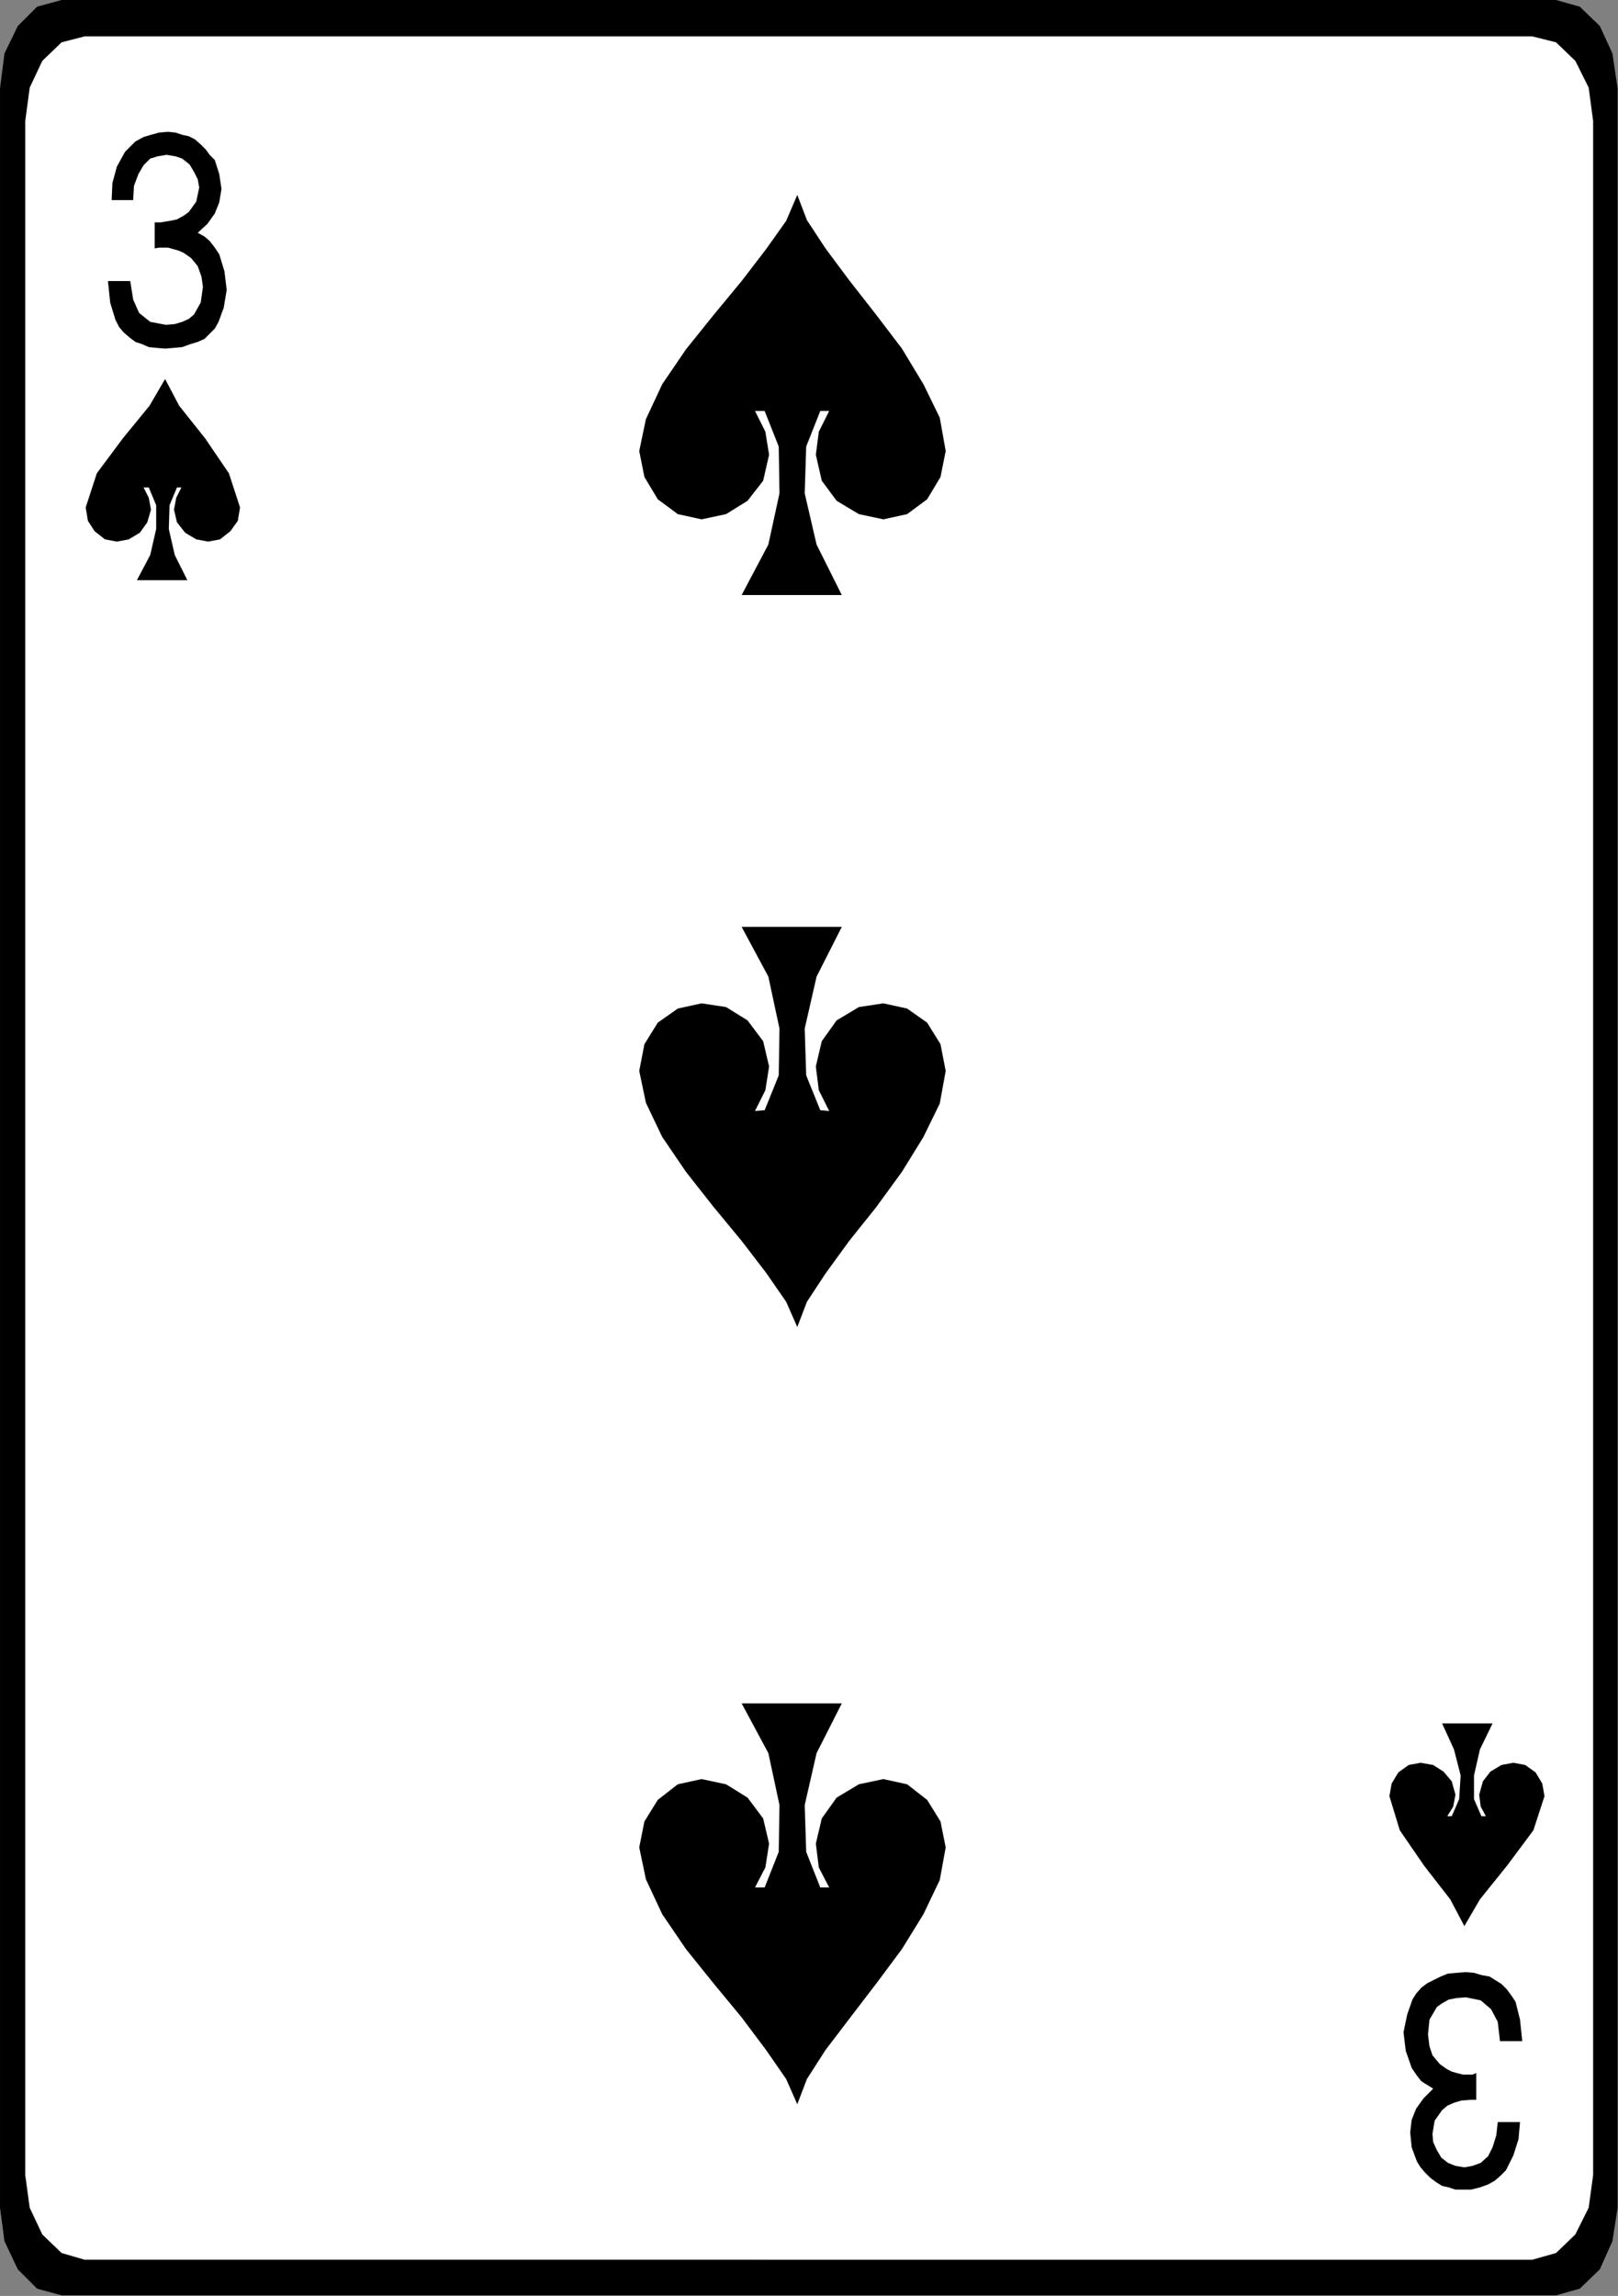 <?xml version="1.0" encoding="utf-8"?>
<svg viewBox="314.462 1212.077 209.28 296.832" xmlns="http://www.w3.org/2000/svg">
  <rect x="314.462" y="1212.077" width="209.28" height="296.832" fill="#808080" stroke="none"/>
  <g id="g3888" transform="matrix(1.333, 0, 0, -1.333, 322.43, 1212.077)">
    <path d="m 0,0 h 145.008 l 2.304,-0.648 1.944,-1.872 1.224,-2.665 0.504,-3.383 v -205.56 l -0.504,-3.24 -1.224,-2.736 -1.944,-1.873 -2.304,-0.647 H 0 l -2.376,0.647 -1.872,1.873 -1.296,2.736 -0.432,3.24 v 205.56 l 0.432,3.383 1.296,2.665 1.872,1.872 z" style="fill:#000000;fill-opacity:1;fill-rule:nonzero;stroke:none" id="path3890"/>
  </g>
  <g id="g3892" transform="matrix(1.333, 0, 0, -1.333, 325.406, 1216.781)">
    <path d="m 0,0 h 140.472 l 2.304,-0.575 1.872,-1.801 1.296,-2.592 0.432,-3.24 v -199.224 l -0.432,-3.168 -1.296,-2.591 -1.872,-1.8 -2.304,-0.649 H 0 l -2.232,0.649 -1.872,1.8 -1.224,2.591 -0.432,3.168 V -8.208 l 0.432,3.24 1.224,2.592 1.872,1.801 z" style="fill:#ffffff;fill-opacity:1;fill-rule:nonzero;stroke:none" id="path3894"/>
  </g>
  <g id="g3896" transform="matrix(1.333, 0, 0, -1.333, 500.99, 1434.893)">
    <path d="M 0,0 H 4.896 L 3.672,-2.52 3.096,-5.04 V -7.344 L 3.816,-9 h 0.432 l -0.504,0.936 -0.144,1.152 0.36,1.297 0.72,0.935 1.08,0.648 1.152,0.217 1.152,-0.217 1.008,-0.72 0.648,-1.08 0.216,-1.224 -1.08,-3.312 -2.52,-3.384 -2.664,-3.312 -1.512,-2.592 -1.368,2.592 -2.52,3.241 -2.376,3.455 -1.008,3.312 0.216,1.224 0.648,1.08 1.008,0.72 1.152,0.217 1.224,-0.217 L 0.144,-4.68 0.936,-5.615 1.296,-6.912 1.08,-8.064 0.504,-9 h 0.432 l 0.72,1.656 0.144,2.304 -0.648,2.52 z m -58.248,109.439 h -9.72 l 2.592,4.897 1.08,4.968 -0.072,4.536 -1.368,3.456 h -0.936 l 1.008,-2.016 0.36,-2.232 -0.576,-2.52 -1.512,-1.944 -2.088,-1.296 -2.376,-0.504 -2.304,0.504 -1.944,1.44 -1.296,2.161 -0.504,2.519 0.648,3.096 1.584,3.385 2.304,3.383 2.664,3.312 2.736,3.312 2.376,3.096 1.944,2.736 1.08,2.52 0.936,-2.448 1.8,-2.737 2.304,-3.095 2.592,-3.312 2.52,-3.312 2.088,-3.455 1.584,-3.242 0.576,-3.239 -0.504,-2.519 -1.296,-2.161 -1.944,-1.44 -2.304,-0.504 -2.376,0.504 -2.16,1.296 -1.44,1.944 -0.576,2.52 0.288,2.232 1.008,2.016 h -0.864 l -1.368,-3.456 -0.144,-4.536 1.152,-4.968 z m 0,-32.183 h -9.72 l 2.592,-4.823 1.08,-5.04 -0.072,-4.538 -1.368,-3.382 -0.936,-0.074 1.008,2.017 0.36,2.304 -0.576,2.448 -1.512,2.017 -2.088,1.295 -2.376,0.36 -2.304,-0.504 -1.944,-1.368 -1.296,-2.088 -0.504,-2.592 0.648,-3.096 1.584,-3.312 2.304,-3.384 2.664,-3.384 2.736,-3.311 2.376,-3.097 1.944,-2.808 1.08,-2.448 0.936,2.448 1.8,2.736 2.304,3.169 2.592,3.239 2.52,3.456 2.088,3.384 1.584,3.24 0.576,3.168 -0.504,2.592 -1.296,2.088 -1.944,1.368 -2.304,0.504 -2.376,-0.36 -2.16,-1.295 -1.44,-2.017 -0.576,-2.448 0.288,-2.304 1.008,-2.017 -0.864,0.074 -1.368,3.382 -0.144,4.538 1.152,5.04 z m 0,-75.312 h -9.72 l 2.592,-4.824 1.08,-5.04 -0.072,-4.536 -1.368,-3.456 h -0.936 l 1.008,1.944 0.36,2.304 -0.576,2.448 -1.512,2.017 -2.088,1.296 -2.376,0.504 -2.304,-0.504 -1.944,-1.513 -1.296,-2.088 -0.504,-2.519 0.648,-3.097 1.584,-3.384 2.304,-3.384 2.664,-3.311 2.736,-3.313 2.376,-3.168 1.944,-2.807 1.08,-2.45 0.936,2.45 1.8,2.807 2.304,3.024 2.592,3.384 2.52,3.384 2.088,3.384 1.584,3.313 0.576,3.168 -0.504,2.519 -1.296,2.088 -1.944,1.513 -2.304,0.504 -2.376,-0.504 -2.16,-1.296 -1.44,-2.017 -0.576,-2.448 0.288,-2.304 1.008,-1.944 h -0.864 l -1.368,3.456 -0.144,4.536 1.152,5.04 z m -71.208,137.952 h 2.16 l 0.288,-1.799 0.576,-1.297 1.08,-0.864 1.512,-0.289 0.864,0.073 0.72,0.216 0.648,0.289 0.504,0.431 0.648,1.153 0.216,1.511 -0.144,1.008 -0.36,1.008 -0.648,0.792 -0.72,0.504 -0.504,0.217 -0.504,0.143 -0.504,0.144 h -0.576 -0.288 l -0.432,-0.073 v 2.521 h 0.216 0.36 l 0.864,0.144 0.72,0.144 0.648,0.359 0.504,0.362 0.72,1.008 0.288,1.367 -0.144,0.792 -0.36,0.72 -0.432,0.72 -0.72,0.576 -0.648,0.216 -0.864,0.144 -0.864,-0.144 -0.72,-0.216 -0.648,-0.648 -0.504,-0.864 -0.432,-1.152 -0.072,-1.368 h -2.088 l 0.072,1.655 0.432,1.585 0.432,0.792 0.36,0.649 0.504,0.503 0.504,0.505 0.792,0.431 0.72,0.216 0.792,0.216 0.864,0.072 0.72,-0.072 0.648,-0.216 0.648,-0.144 0.576,-0.289 0.576,-0.503 0.504,-0.504 0.36,-0.504 0.504,-0.504 0.432,-1.368 0.216,-1.44 -0.216,-1.296 -0.432,-1.08 -0.72,-1.009 -0.936,-0.863 0.648,-0.36 0.504,-0.432 0.504,-0.648 0.432,-0.648 0.504,-1.656 0.216,-1.8 -0.288,-1.728 -0.504,-1.368 -0.36,-0.648 -0.504,-0.504 -0.504,-0.504 -0.648,-0.288 -0.72,-0.216 -0.792,-0.288 -0.792,-0.072 -0.864,-0.072 -0.864,0.072 -0.72,0.072 -0.648,0.288 -0.648,0.216 -0.576,0.433 -0.576,0.503 -0.432,0.505 -0.36,0.719 -0.504,1.657 z M 7.776,-30.815 h -2.16 l -0.216,1.871 -0.648,1.224 -1.008,0.864 -1.44,0.289 -0.936,-0.073 -0.72,-0.144 -0.648,-0.361 -0.504,-0.359 -0.72,-1.224 -0.144,-1.44 0.144,-1.151 0.288,-0.866 0.72,-0.863 0.72,-0.504 0.432,-0.217 0.504,-0.143 0.576,-0.144 h 0.576 0.36 l 0.36,0.144 v -2.592 H 3.096 2.808 L 1.872,-36.575 1.152,-36.792 0.504,-37.08 0,-37.512 l -0.72,-1.008 -0.216,-1.295 0.072,-0.792 0.36,-0.792 0.432,-0.721 0.648,-0.504 0.72,-0.288 0.864,-0.144 0.792,0.144 0.792,0.288 0.72,0.648 0.432,0.865 0.36,1.151 0.144,1.296 h 2.16 l -0.144,-1.655 -0.504,-1.584 -0.36,-0.721 -0.36,-0.72 L 5.688,-43.848 5.112,-44.353 4.464,-44.712 3.672,-45 2.808,-45.216 H 1.944 1.296 L 0.648,-45 0,-44.856 l -0.576,0.36 -0.576,0.432 -0.504,0.503 -0.432,0.505 -0.36,0.577 -0.504,1.368 -0.144,1.439 0.144,1.224 0.432,1.08 0.72,1.008 0.936,0.936 -0.576,0.36 -0.576,0.36 -0.504,0.648 -0.432,0.649 -0.576,1.655 -0.216,1.8 0.36,1.728 0.504,1.44 0.36,0.576 0.504,0.576 0.576,0.433 0.576,0.287 0.72,0.36 0.72,0.288 0.864,0.073 0.864,0.071 0.792,-0.071 0.72,-0.216 0.792,-0.145 0.576,-0.36 0.576,-0.36 0.504,-0.504 0.432,-0.577 L 7.128,-27 7.56,-28.728 Z M -121.752,110.88 h -4.896 l 1.296,2.448 0.576,2.521 v 2.303 l -0.72,1.728 H -126 l 0.504,-1.008 0.216,-1.152 -0.36,-1.224 -0.72,-1.008 -1.08,-0.648 -1.152,-0.216 -1.152,0.216 -1.008,0.792 -0.648,1.008 -0.216,1.296 1.08,3.312 2.52,3.384 2.592,3.168 1.512,2.593 1.368,-2.593 2.52,-3.168 2.304,-3.384 1.08,-3.312 -0.216,-1.296 -0.72,-1.008 -1.008,-0.792 -1.152,-0.216 -1.152,0.216 -1.08,0.648 -0.792,1.008 -0.288,1.224 0.216,1.152 0.504,1.008 h -0.432 l -0.72,-1.728 -0.072,-2.303 0.576,-2.521 z" style="fill:#000000;fill-opacity:1;fill-rule:nonzero;stroke:none" id="path3898"/>
  </g>
</svg>